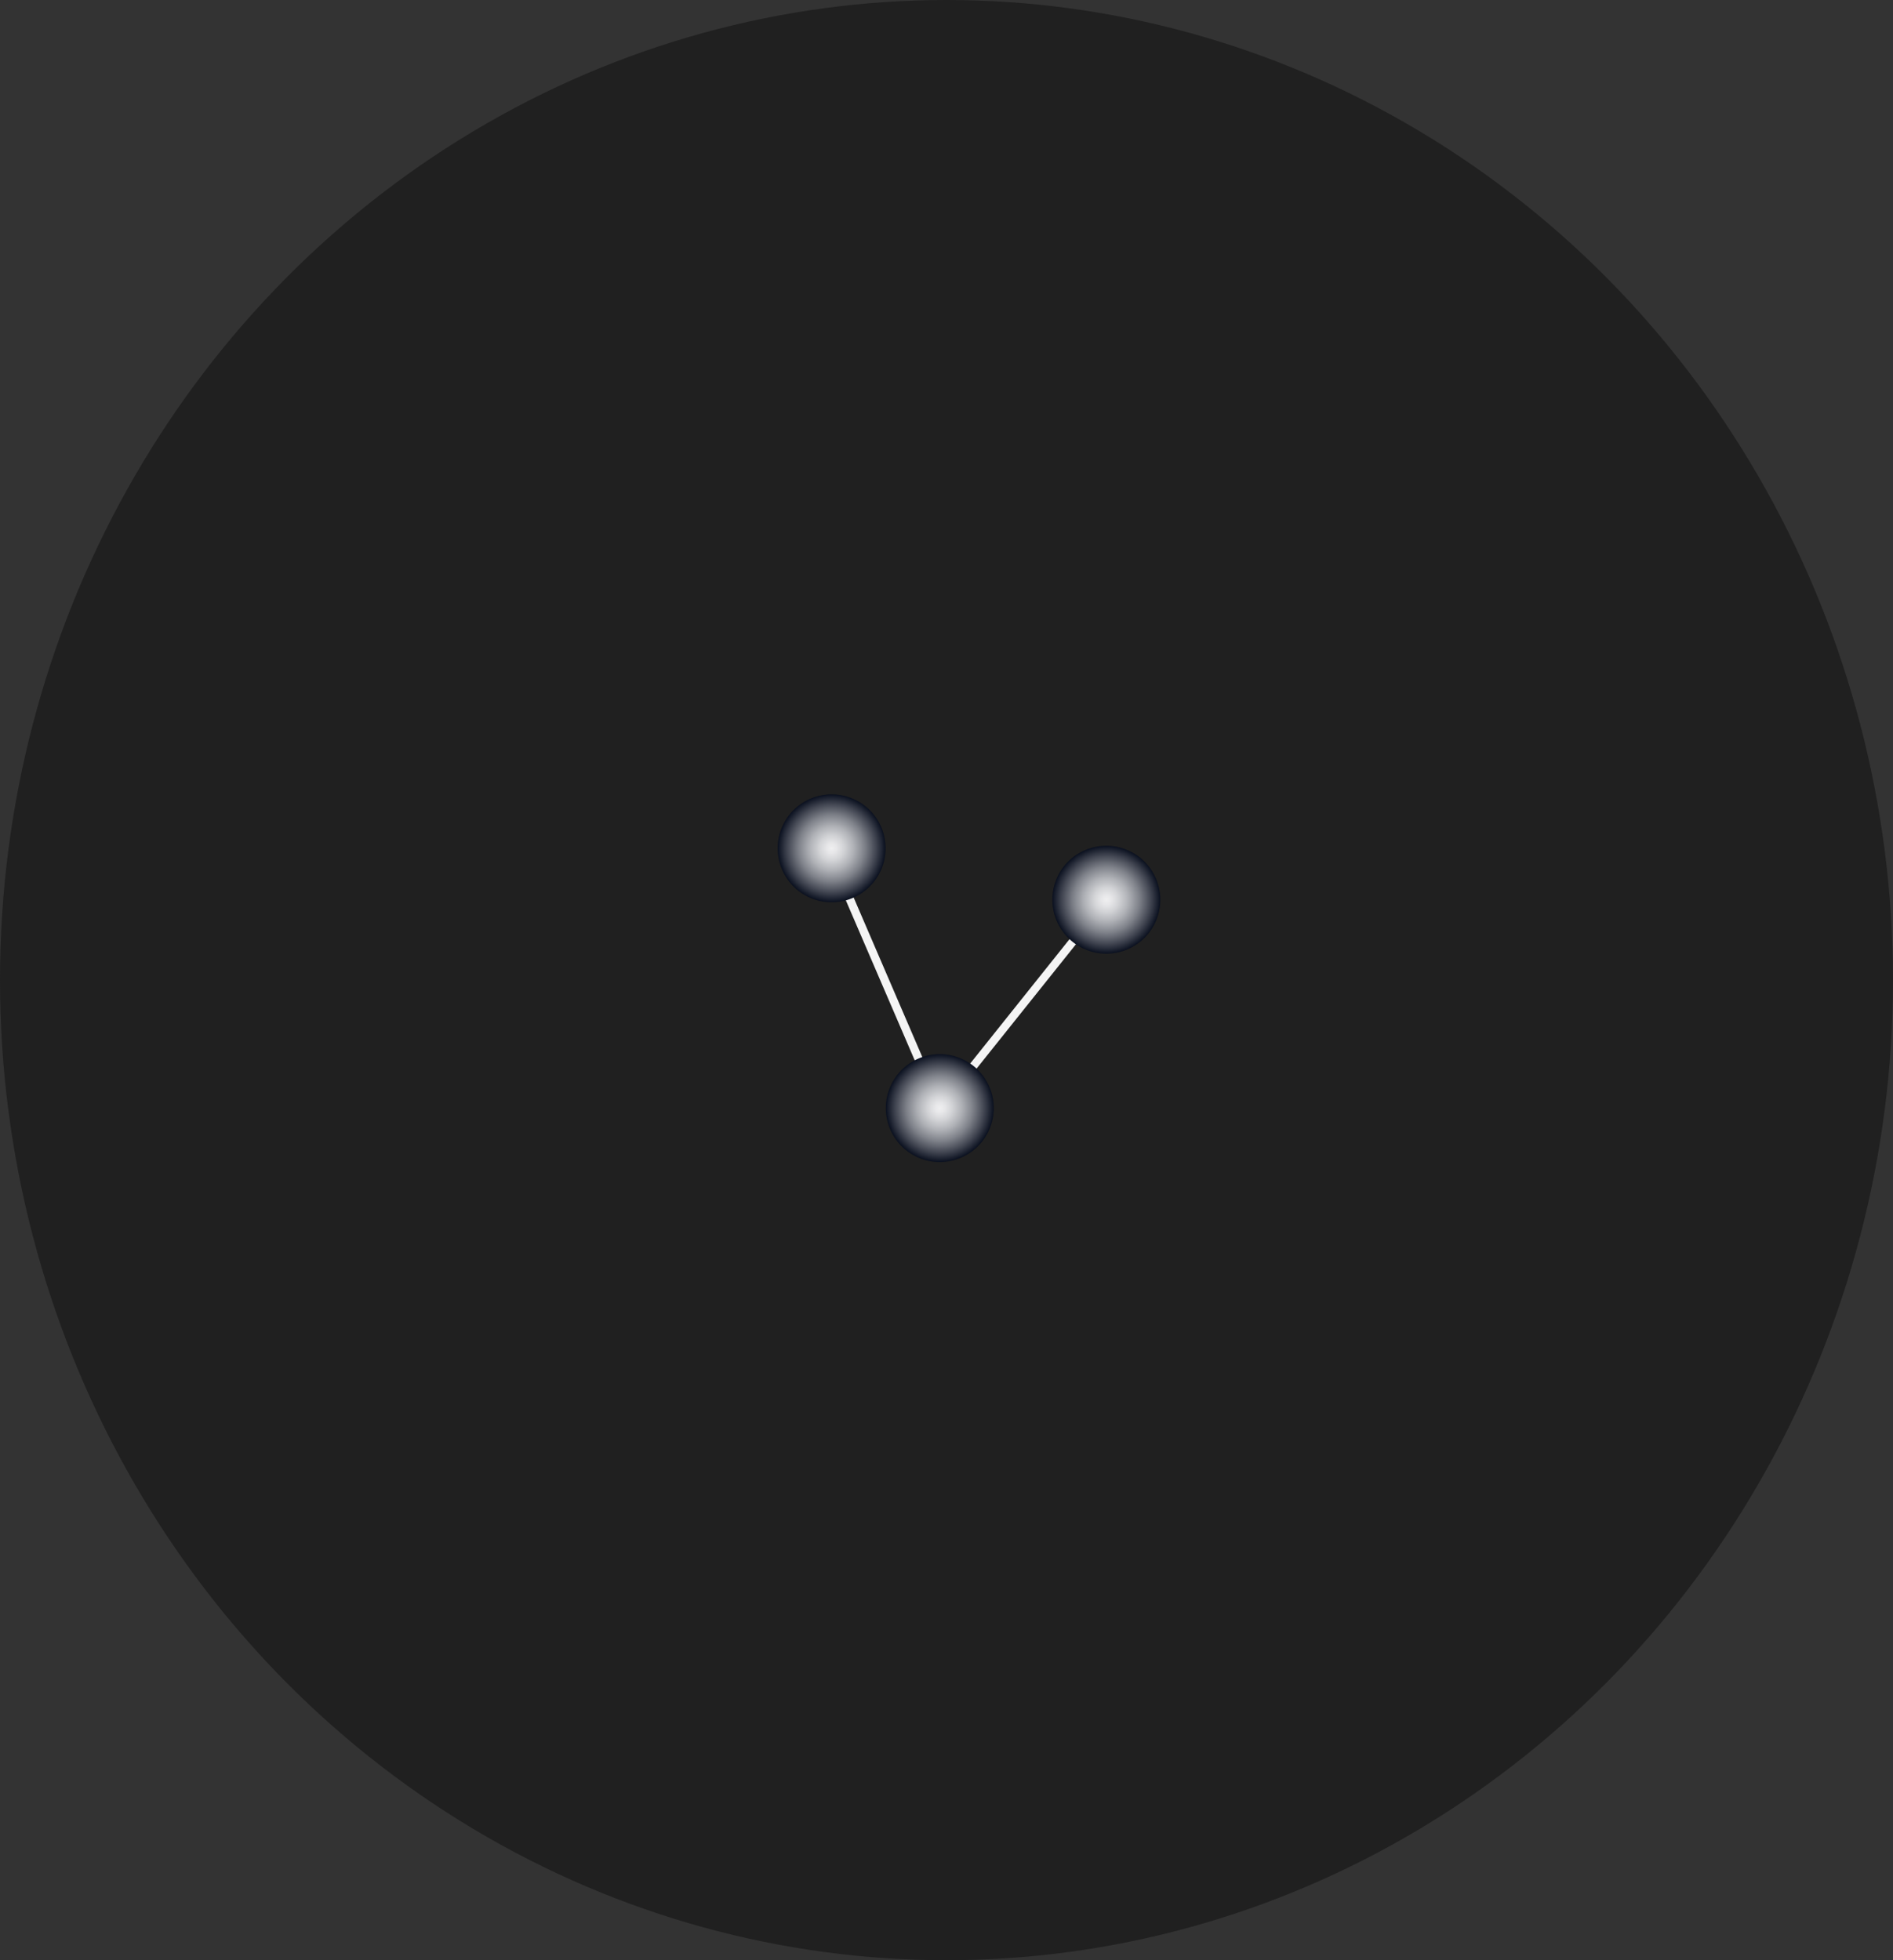 <svg width="56" height="58" viewBox="0 0 56 58" fill="none" xmlns="http://www.w3.org/2000/svg">
<rect x="0" y="0" width="56" height="58" fill="#333333" stroke="none"/>
<ellipse cx="28" cy="29" rx="28" ry="29" fill="#202020"/>
<path d="M32.821 26.698L27.769 33.021L24.355 25.09L24.58 24.992L27.834 32.554L32.631 26.547L32.821 26.698Z" fill="#F4F4F4"/>
<path d="M26.067 25.735C26.417 24.927 26.046 23.986 25.237 23.636C24.428 23.285 23.488 23.656 23.137 24.465C22.786 25.273 23.158 26.214 23.966 26.565C24.775 26.916 25.715 26.544 26.067 25.735Z" fill="url(#paint0_radial_945_1107)"/>
<path d="M29.266 33.422C29.617 32.614 29.245 31.674 28.437 31.323C27.628 30.972 26.688 31.343 26.337 32.152C25.986 32.961 26.357 33.901 27.166 34.252C27.975 34.603 28.915 34.231 29.266 33.422Z" fill="url(#paint1_radial_945_1107)"/>
<path d="M34.193 27.257C34.543 26.448 34.172 25.508 33.363 25.157C32.554 24.806 31.614 25.177 31.263 25.986C30.912 26.795 31.284 27.735 32.093 28.086C32.901 28.437 33.842 28.066 34.193 27.257Z" fill="url(#paint2_radial_945_1107)"/>
<defs>
<radialGradient id="paint0_radial_945_1107" cx="0" cy="0" r="1" gradientUnits="userSpaceOnUse" gradientTransform="translate(24.602 25.1) rotate(-66.545) scale(1.596 1.596)">
<stop stop-color="#EFEFF0"/>
<stop offset="0.09" stop-color="#E7E7E9"/>
<stop offset="0.23" stop-color="#D2D3D6"/>
<stop offset="0.41" stop-color="#AFB1B6"/>
<stop offset="0.61" stop-color="#7F828A"/>
<stop offset="0.82" stop-color="#424652"/>
<stop offset="1" stop-color="#0A101F"/>
</radialGradient>
<radialGradient id="paint1_radial_945_1107" cx="0" cy="0" r="1" gradientUnits="userSpaceOnUse" gradientTransform="translate(27.801 32.787) rotate(-66.545) scale(1.596 1.596)">
<stop stop-color="#EFEFF0"/>
<stop offset="0.09" stop-color="#E7E7E9"/>
<stop offset="0.23" stop-color="#D2D3D6"/>
<stop offset="0.41" stop-color="#AFB1B6"/>
<stop offset="0.61" stop-color="#7F828A"/>
<stop offset="0.82" stop-color="#424652"/>
<stop offset="1" stop-color="#0A101F"/>
</radialGradient>
<radialGradient id="paint2_radial_945_1107" cx="0" cy="0" r="1" gradientUnits="userSpaceOnUse" gradientTransform="translate(32.728 26.622) rotate(-66.545) scale(1.596 1.596)">
<stop stop-color="#EFEFF0"/>
<stop offset="0.09" stop-color="#E7E7E9"/>
<stop offset="0.23" stop-color="#D2D3D6"/>
<stop offset="0.41" stop-color="#AFB1B6"/>
<stop offset="0.61" stop-color="#7F828A"/>
<stop offset="0.82" stop-color="#424652"/>
<stop offset="1" stop-color="#0A101F"/>
</radialGradient>
</defs>
</svg>
